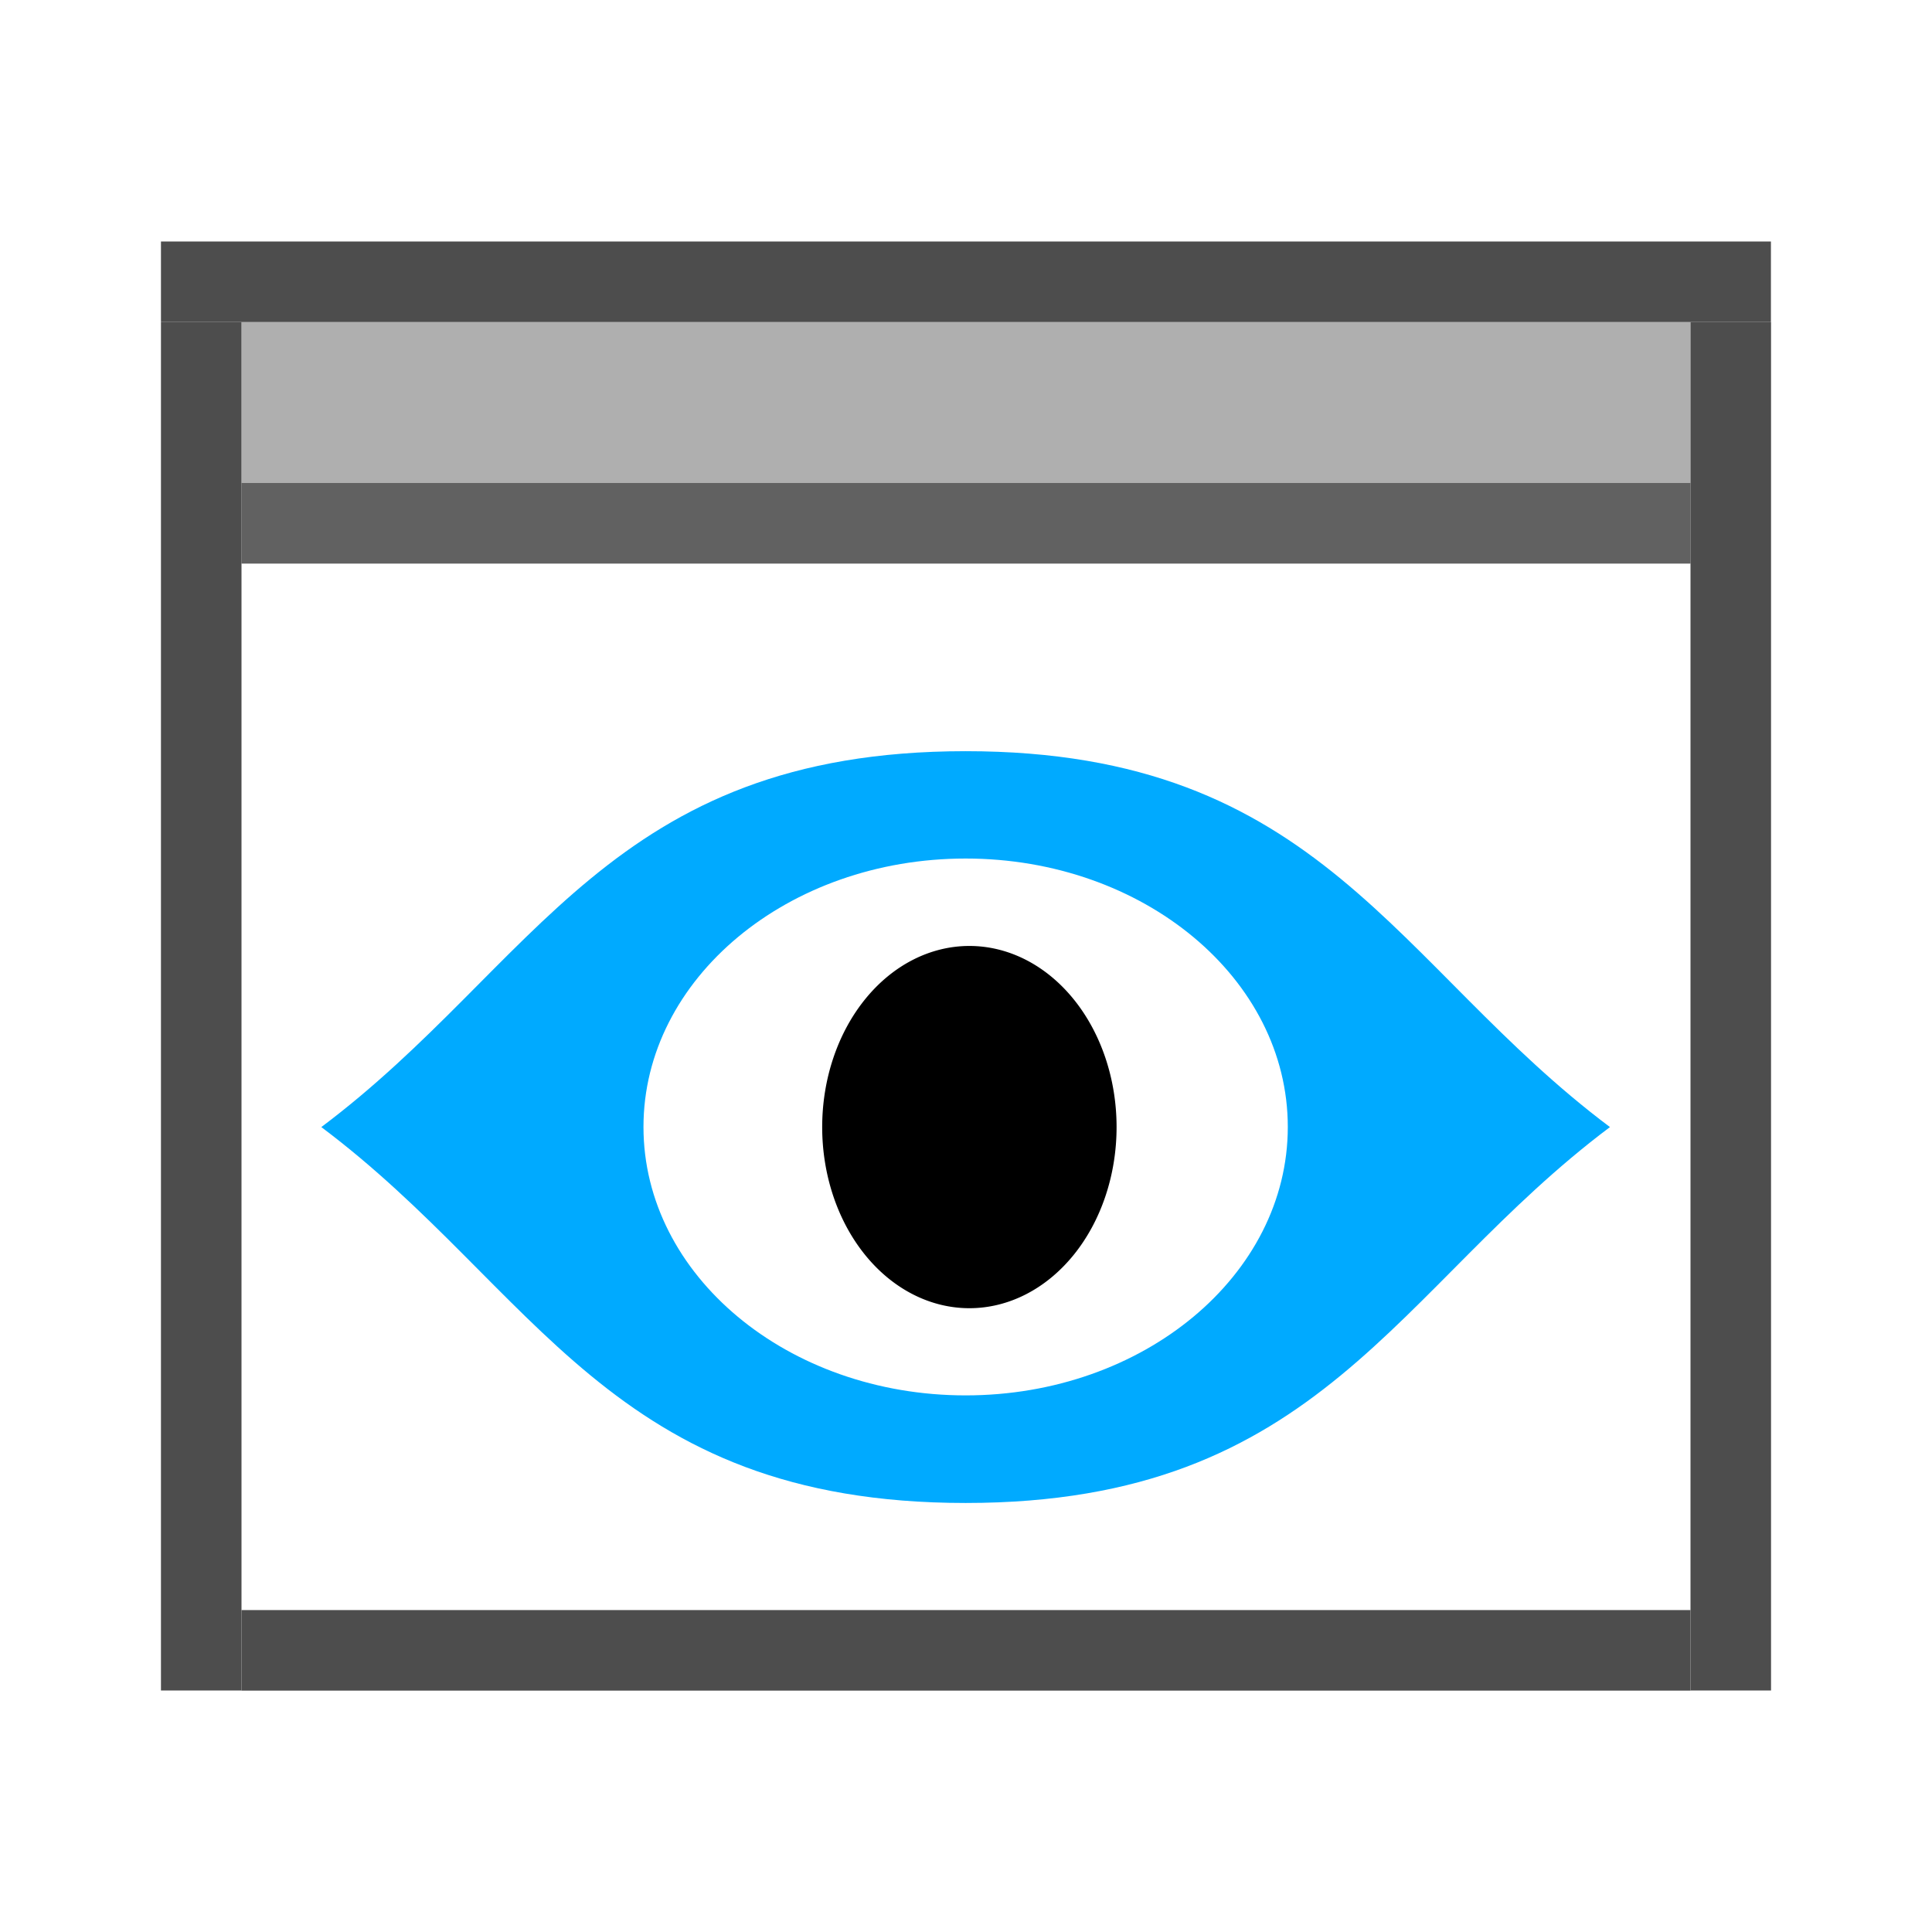 <?xml version="1.0" encoding="UTF-8" standalone="no"?>
<svg
   inkscape:version="1.1 (c68e22c387, 2021-05-23)"
   sodipodi:docname="dialog-icon-preview-symbolic.svg"
   viewBox="0 0 16 16"
   height="16"
   width="16"
   id="svg1"
   version="1.1"
   xmlns:inkscape="http://www.inkscape.org/namespaces/inkscape"
   xmlns:sodipodi="http://sodipodi.sourceforge.net/DTD/sodipodi-0.dtd"
   xmlns="http://www.w3.org/2000/svg"
   xmlns:svg="http://www.w3.org/2000/svg"
   xmlns:rdf="http://www.w3.org/1999/02/22-rdf-syntax-ns#"
   xmlns:cc="http://creativecommons.org/ns#"
   xmlns:dc="http://purl.org/dc/elements/1.1/">
  <defs
     id="defs6416" />
  <style
     id="s0">
.success { fill:#009909; }
.warning { fill:#FF1990; }
.warning { fill:#00AAFF; }
</style>
  <style
     id="s2">
@import '../../highlights.css';
</style>
  <sodipodi:namedview
     inkscape:document-rotation="0"
     inkscape:current-layer="dialog-icon-preview"
     inkscape:window-maximized="1"
     inkscape:window-y="-9"
     inkscape:window-x="-9"
     inkscape:window-height="1013"
     inkscape:window-width="1920"
     inkscape:cy="9.1644478"
     inkscape:cx="15.354319"
     inkscape:zoom="29.079766"
     showgrid="true"
     id="namedview"
     guidetolerance="10"
     gridtolerance="10"
     objecttolerance="10"
     pagecolor="#f8f8f8"
     bordercolor="#999999"
     borderopacity="1"
     inkscape:pageshadow="0"
     inkscape:pageopacity="0"
     inkscape:pagecheckerboard="0">
    <inkscape:grid
       id="grid"
       type="xygrid"
       spacingx="0.667"
       spacingy="0.667" />
  </sodipodi:namedview>
  <g
     id="dialog-icon-preview"
     inkscape:label="00041"
     transform="translate(-74.997,-887.362)">
    <path
       class="warning"
       id="path23473"
       d="m 82.994,893.583 c -2.947,0 -3.558,1.779 -5.336,3.113 1.779,1.334 2.389,3.113 5.336,3.113 2.947,0 3.558,-1.779 5.336,-3.113 -1.779,-1.334 -2.389,-3.113 -5.336,-3.113 z m 0,0.889 c 1.474,0 2.668,0.995 2.668,2.223 0,1.228 -1.195,2.223 -2.668,2.223 -1.474,0 -2.668,-0.995 -2.668,-2.223 0,-1.228 1.195,-2.223 2.668,-2.223 z"
       style="opacity:1;stroke-width:1"
       inkscape:connector-curvature="0" />
    <path
       style="opacity:1;stroke-width:1.352"
       d="m 84.244,896.696 a 1.219,1.5 0 0 1 -1.219,1.5 1.219,1.5 0 0 1 -1.219,-1.5 1.219,1.5 0 0 1 1.219,-1.5 1.219,1.5 0 0 1 1.219,1.5 z"
       id="path23477"
       inkscape:connector-curvature="0" />
    <path
       inkscape:connector-curvature="0"
       id="path10291-8-6"
       d="m 76.997,890.029 h 12 v 2 H 76.997 Z"
       class="base"
       sodipodi:nodetypes="ccccc"
       style="opacity:0.5;fill:#616161;stroke-width:1.225" />
    <path
       inkscape:connector-curvature="0"
       id="rect10298-7-1"
       d="m 76.33,890.029 h 0.667 v 11.333 h -0.667 z"
       style="fill:#4d4d4d;stroke-width:0.687" />
    <path
       inkscape:connector-curvature="0"
       id="rect10300-4-3"
       d="m 76.33,889.362 h 13.333 v 0.667 H 76.33 Z"
       style="fill:#4d4d4d;stroke-width:0.707"
       sodipodi:nodetypes="ccccc" />
    <path
       inkscape:connector-curvature="0"
       id="rect10302-5-4"
       d="m 88.997,890.029 h 0.667 v 11.333 h -0.667 z"
       style="fill:#4d4d4d;stroke-width:0.687"
       sodipodi:nodetypes="ccccc" />
    <path
       inkscape:connector-curvature="0"
       id="rect10304-6-5"
       d="M 76.997,900.696 H 88.997 v 0.667 H 76.997 Z"
       style="fill:#4d4d4d;stroke-width:0.707"
       sodipodi:nodetypes="ccccc" />
    <rect
       id="rect849"
       width="12"
       height="0.667"
       x="76.997"
       y="891.362"
       class="base"
       style="fill:#616161;stroke-width:0.943" />
  </g>
</svg>
